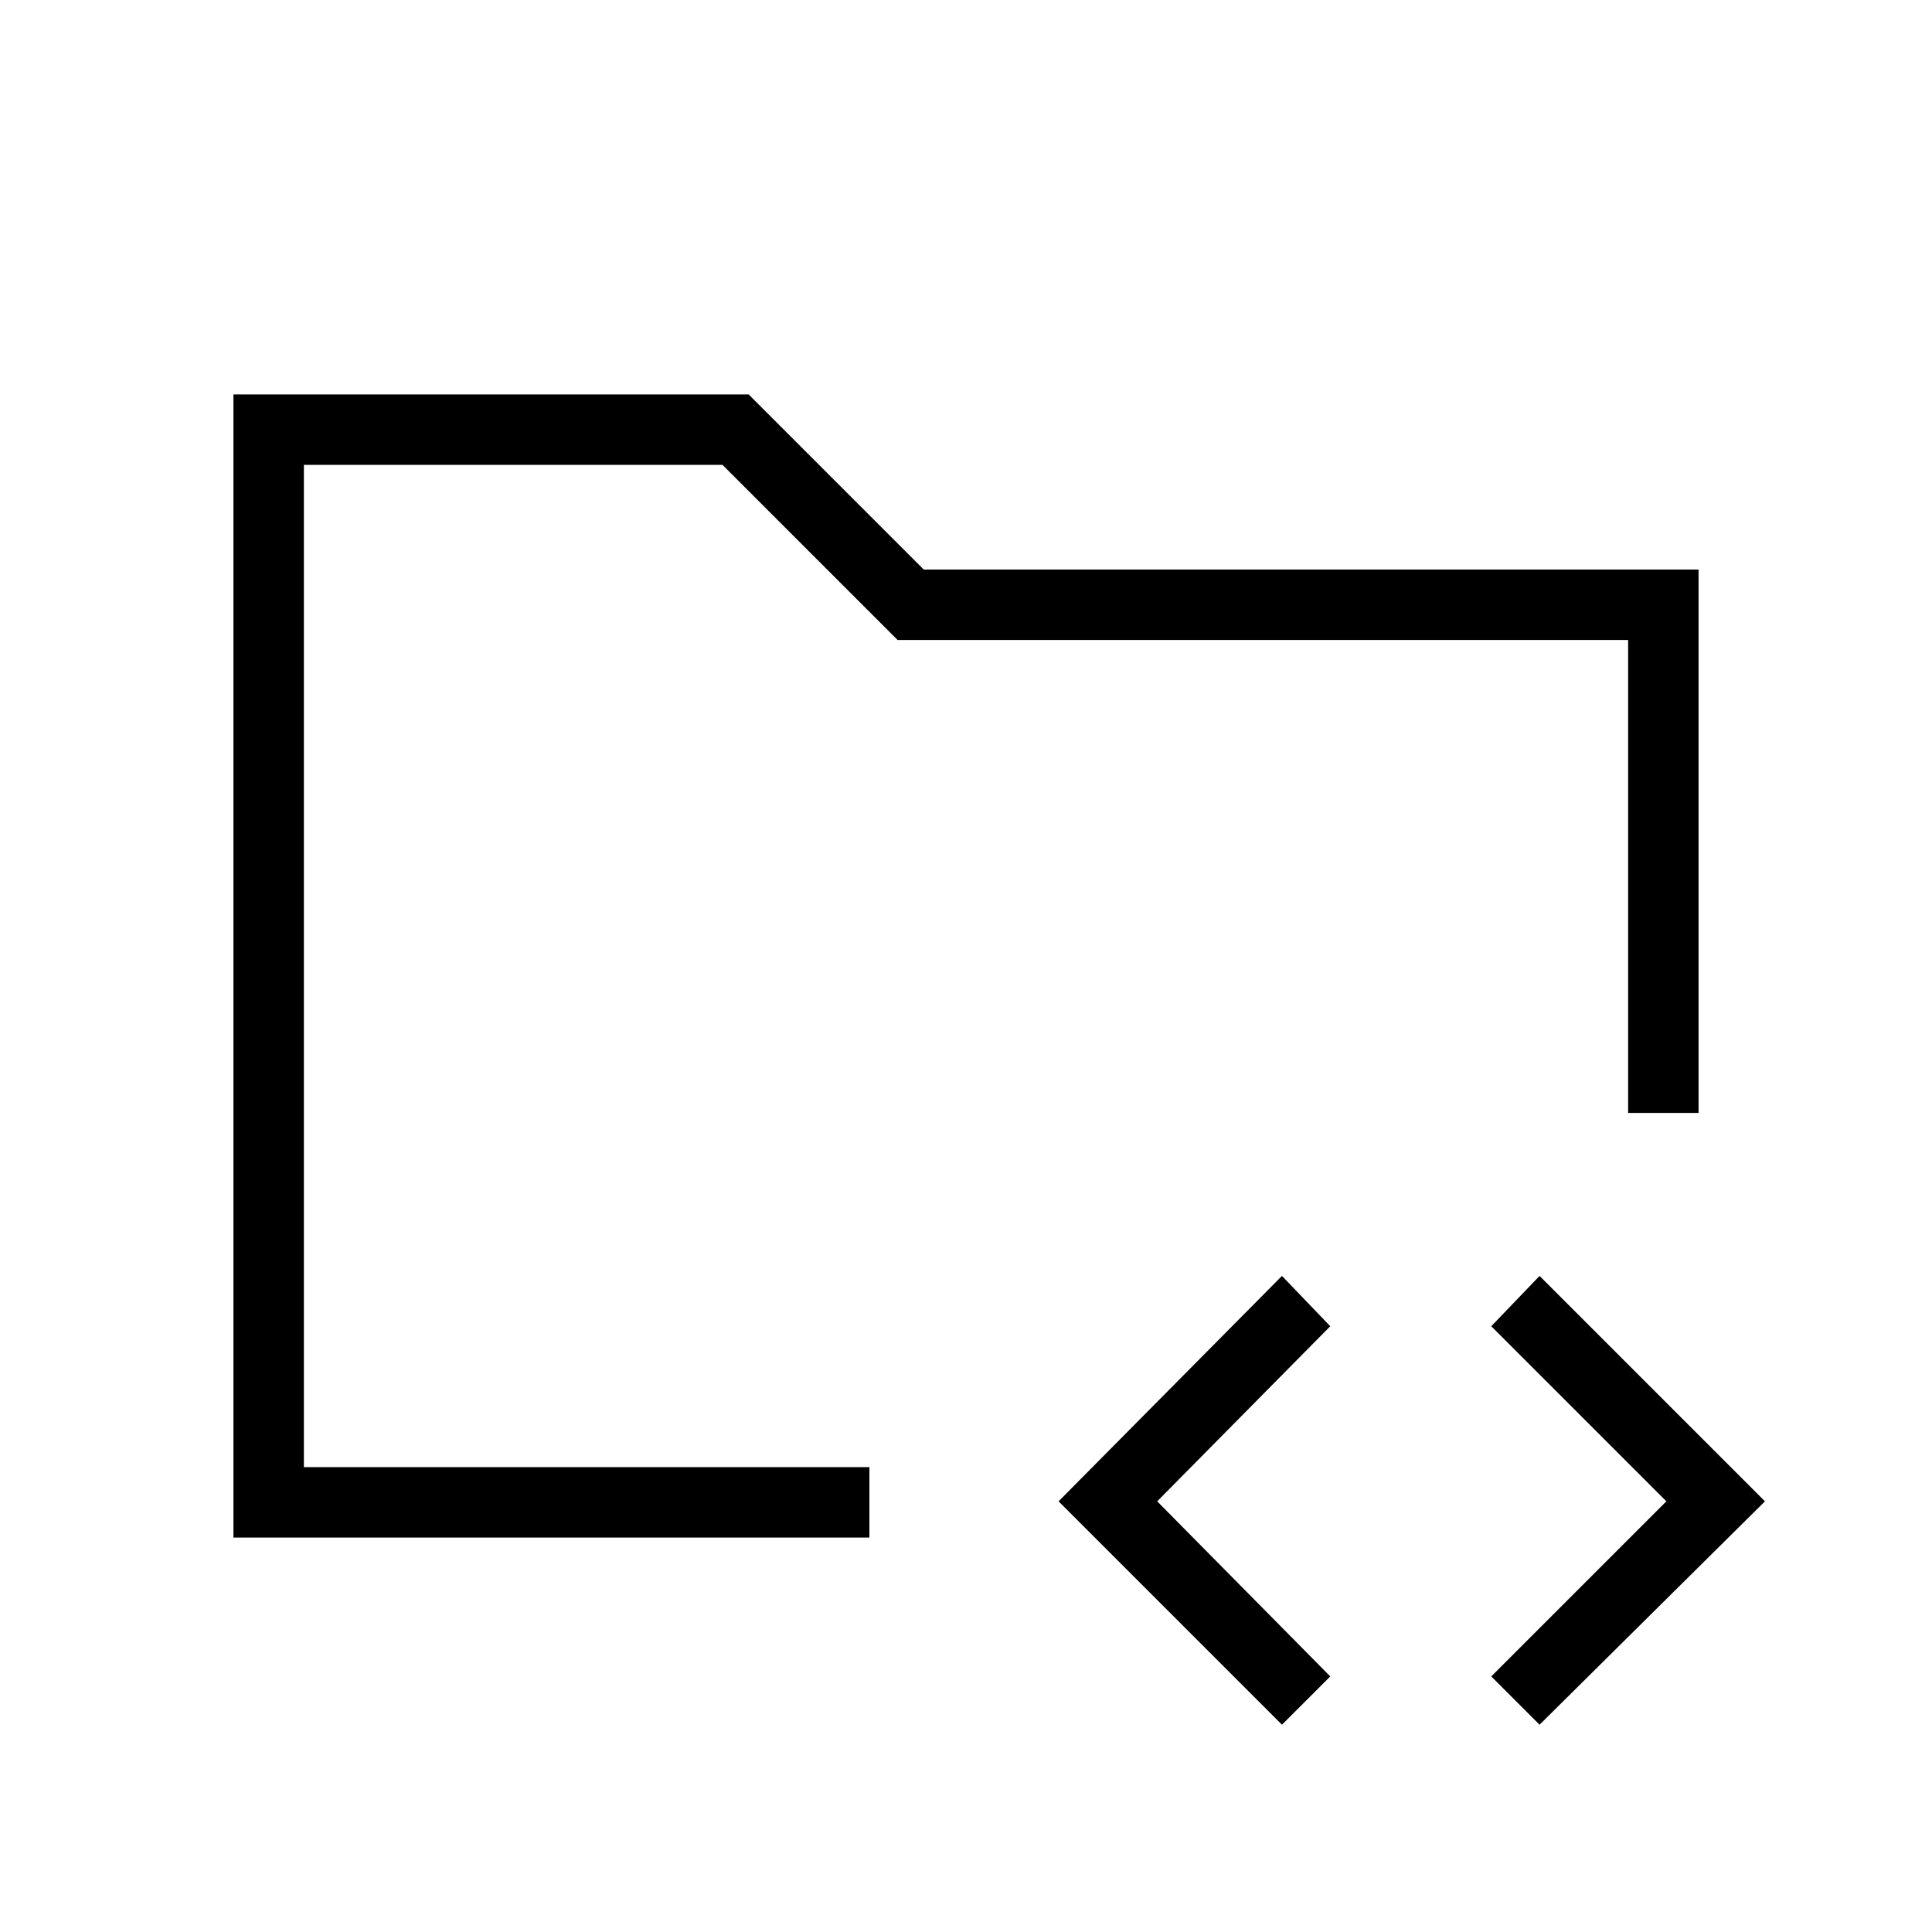 <svg xmlns="http://www.w3.org/2000/svg" height="48" viewBox="0 -960 960 960" width="48"><path d="M151-231v-498 515-17Zm-35 35v-568h256l87 87h385v270h-35v-235H446l-87-87H151v498h281v35H116Zm521 93L526-214l111-112 24 25-86 87 86 87-24 24Zm128 0-24-24 87-87-87-87 24-25 112 112-112 111Z"/></svg>